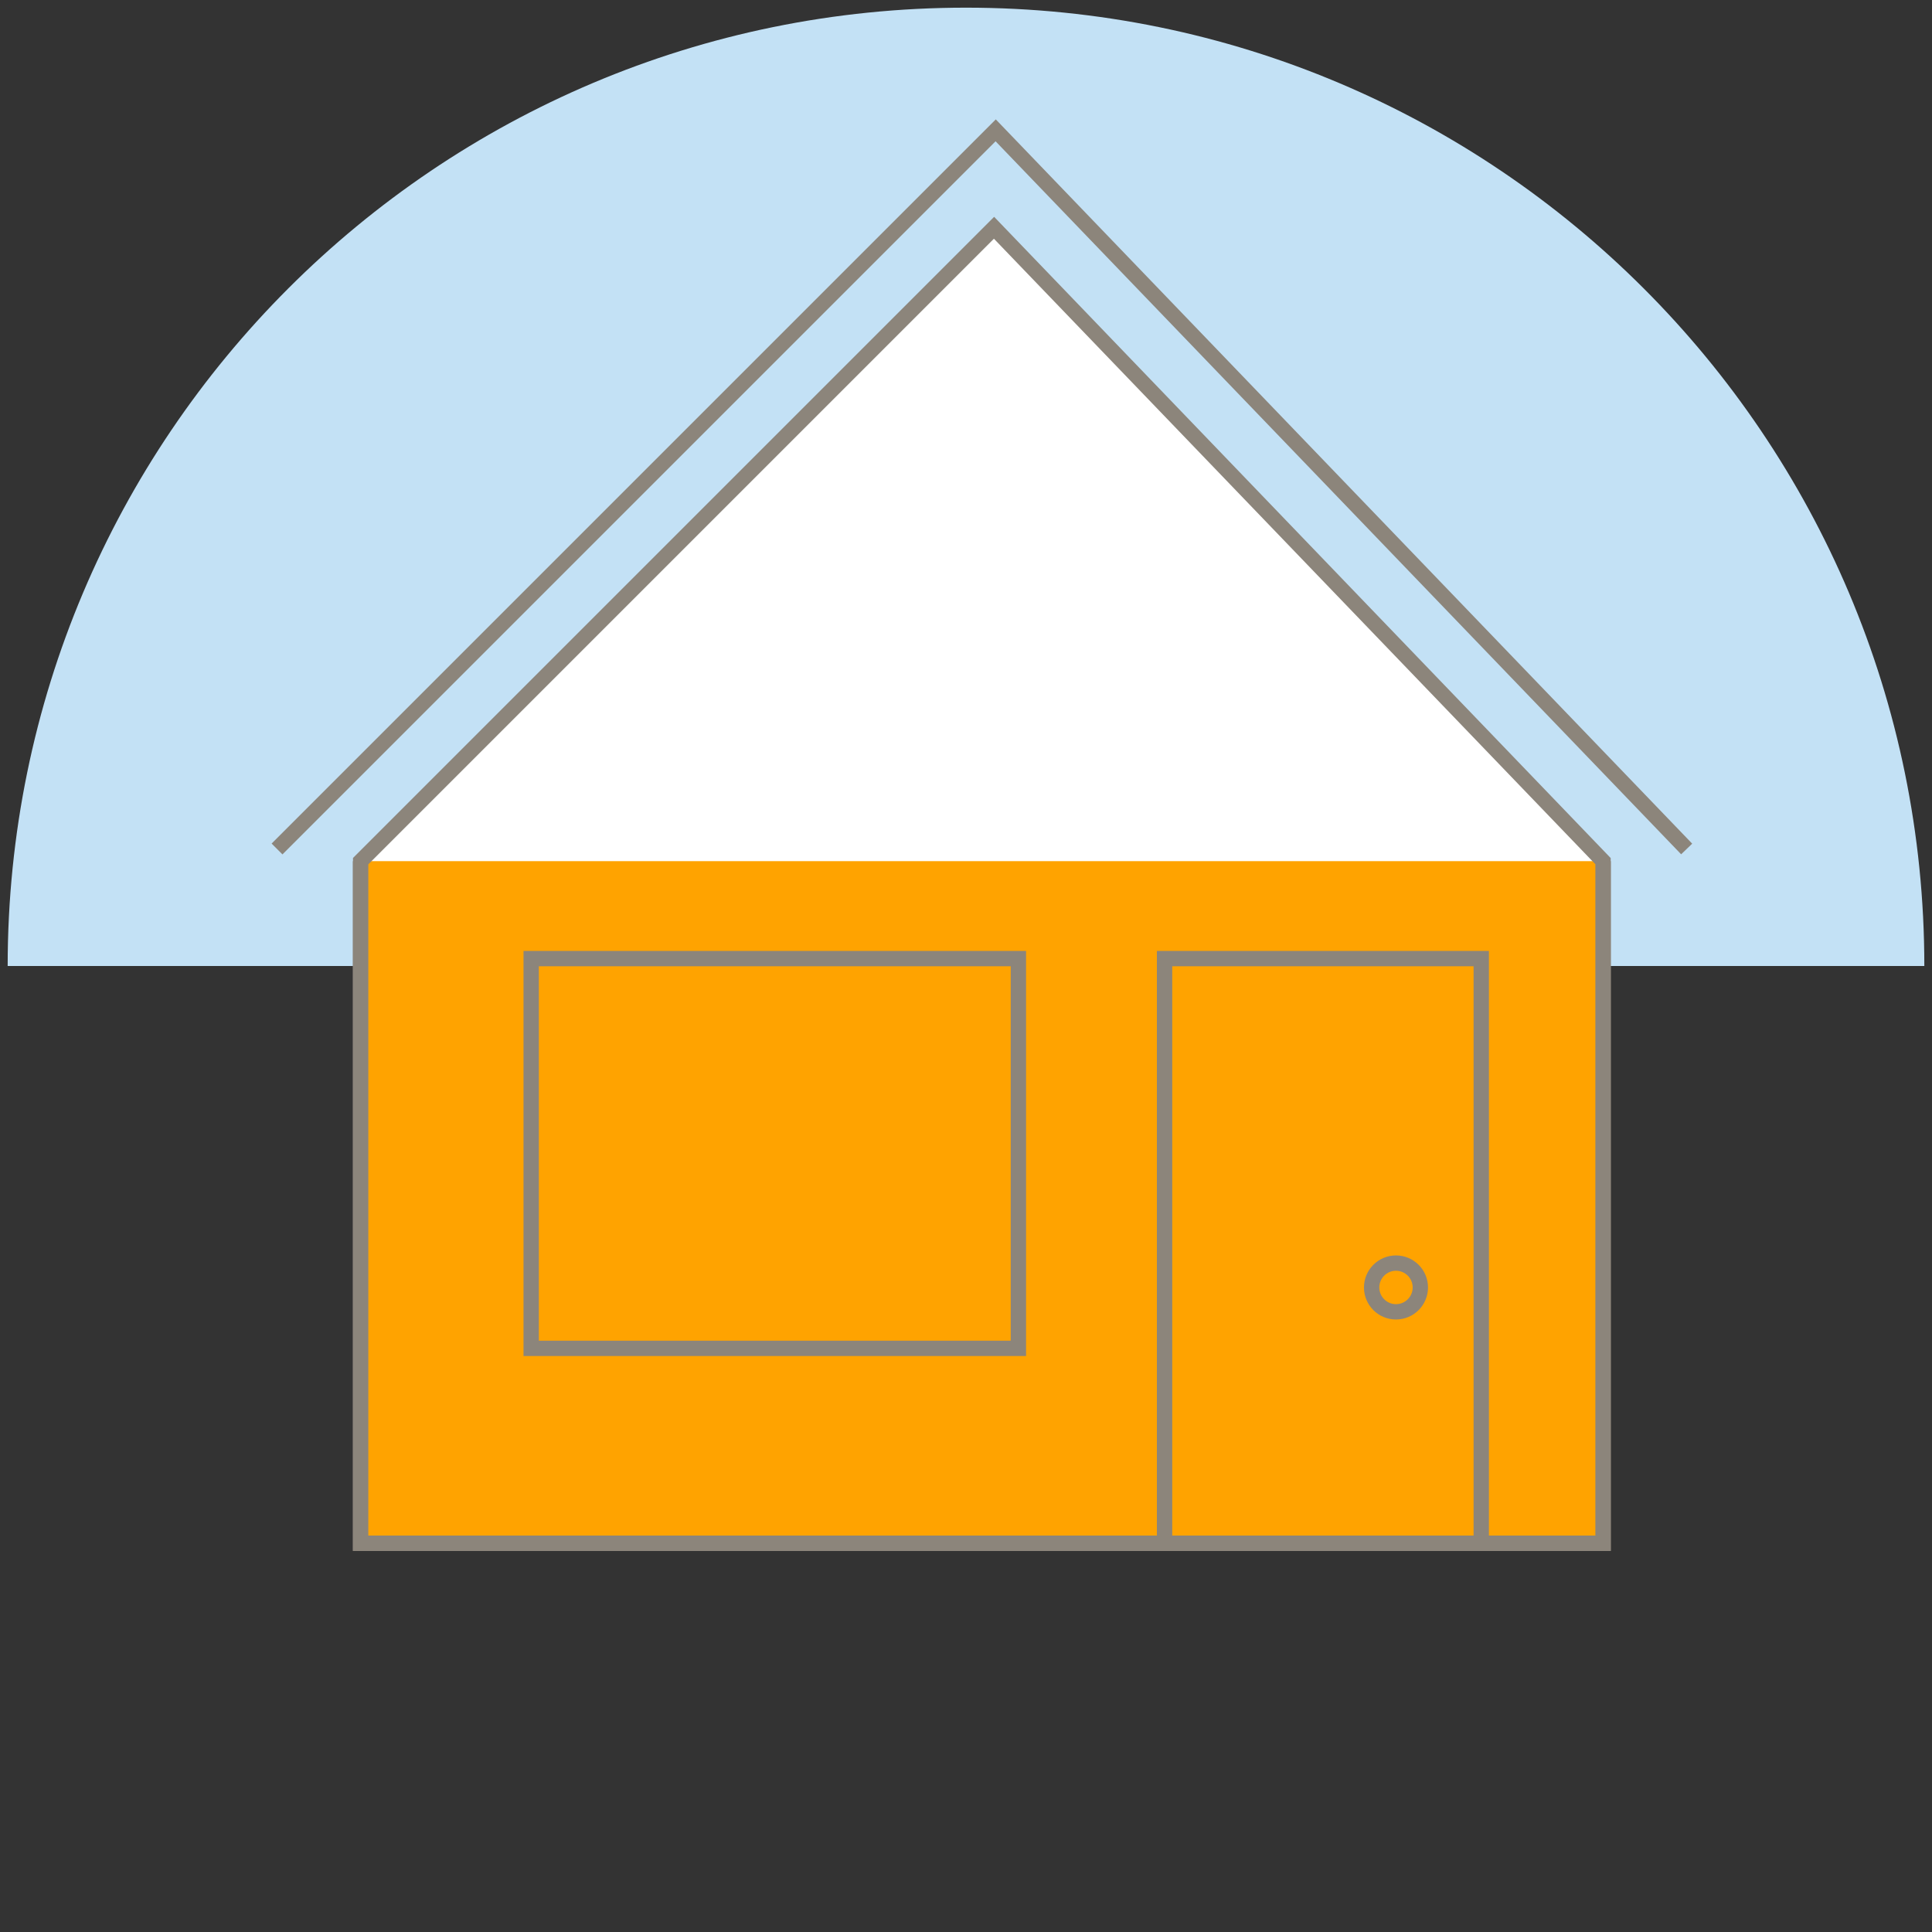 <?xml version="1.0" encoding="UTF-8"?>
<svg width="126px" height="126px" viewBox="0 0 126 126" version="1.1" xmlns="http://www.w3.org/2000/svg" xmlns:xlink="http://www.w3.org/1999/xlink">
    <rect x="0" y="0" width="126" height="126" fill="#333333" stroke="none"/>
    <!-- Generator: Sketch 52.5 (67469) - http://www.bohemiancoding.com/sketch -->
    <title>illustration-wall-grey</title>
    <desc>Created with Sketch.</desc>
    <g id="Page-1" stroke="none" stroke-width="1" fill="none" fill-rule="evenodd">
        <g id="illustration-wall-grey">
            <path d="M63,0.5 C28.482,0.5 0.5,28.482 0.5,63 L125.5,63 C125.5,28.482 97.518,0.5 63,0.5" id="Fill-76" fill="#C3E1F5"></path>
            <path d="M62.5,63 C27.982,63 7.10542736e-15,90.982 7.10542736e-15,125.5 L125,125.5 C125,90.982 97.018,63 62.5,63" id="Fill-76" fill-opacity="0" fill="#F3F3F2" transform="translate(62.5, 94.25) rotate(180) translate(-62.5, -94.25) "></path>
            <polygon id="Fill-78" fill="#FFFFFF" points="104.546 56.162 64.828 14.855 23.521 56.162 23.521 100.646 104.546 100.646"></polygon>
            <polyline id="Stroke-92" stroke="#8C857B" points="23.521 56.162 23.521 100.646 104.546 100.646 104.546 56.162"></polyline>
            <polyline id="Stroke-86" stroke="#8C857B" points="23.521 56.162 23.521 100.646 104.546 100.646 104.546 56.162"></polyline>
            <polyline id="Fill-84" fill="#FFA300" points="23.521 56.162 23.521 100.646 104.546 100.646 104.546 56.162"></polyline>
            <polygon id="Stroke-80" stroke="#8C857B" points="104.546 56.162 64.828 14.855 23.521 56.162 23.521 100.646 104.546 100.646"></polygon>
            <polygon id="Stroke-88" stroke="#8C857B" points="75.95 100.646 96.603 100.646 96.603 62.517 75.95 62.517"></polygon>
            <path d="M92.631,83.965 C92.631,84.842 91.92,85.554 91.042,85.554 C90.165,85.554 89.454,84.842 89.454,83.965 C89.454,83.088 90.165,82.376 91.042,82.376 C91.92,82.376 92.631,83.088 92.631,83.965 Z" id="Stroke-90" stroke="#8C857B"></path>
            <polygon id="Stroke-91" stroke="#8C857B" points="34.642 87.936 66.417 87.936 66.417 62.517 34.642 62.517"></polygon>
            <polyline id="Stroke-82" stroke="#8C857B" points="110 55.368 64.935 8.5 18.067 55.368"></polyline>
        </g>
    </g>
</svg>